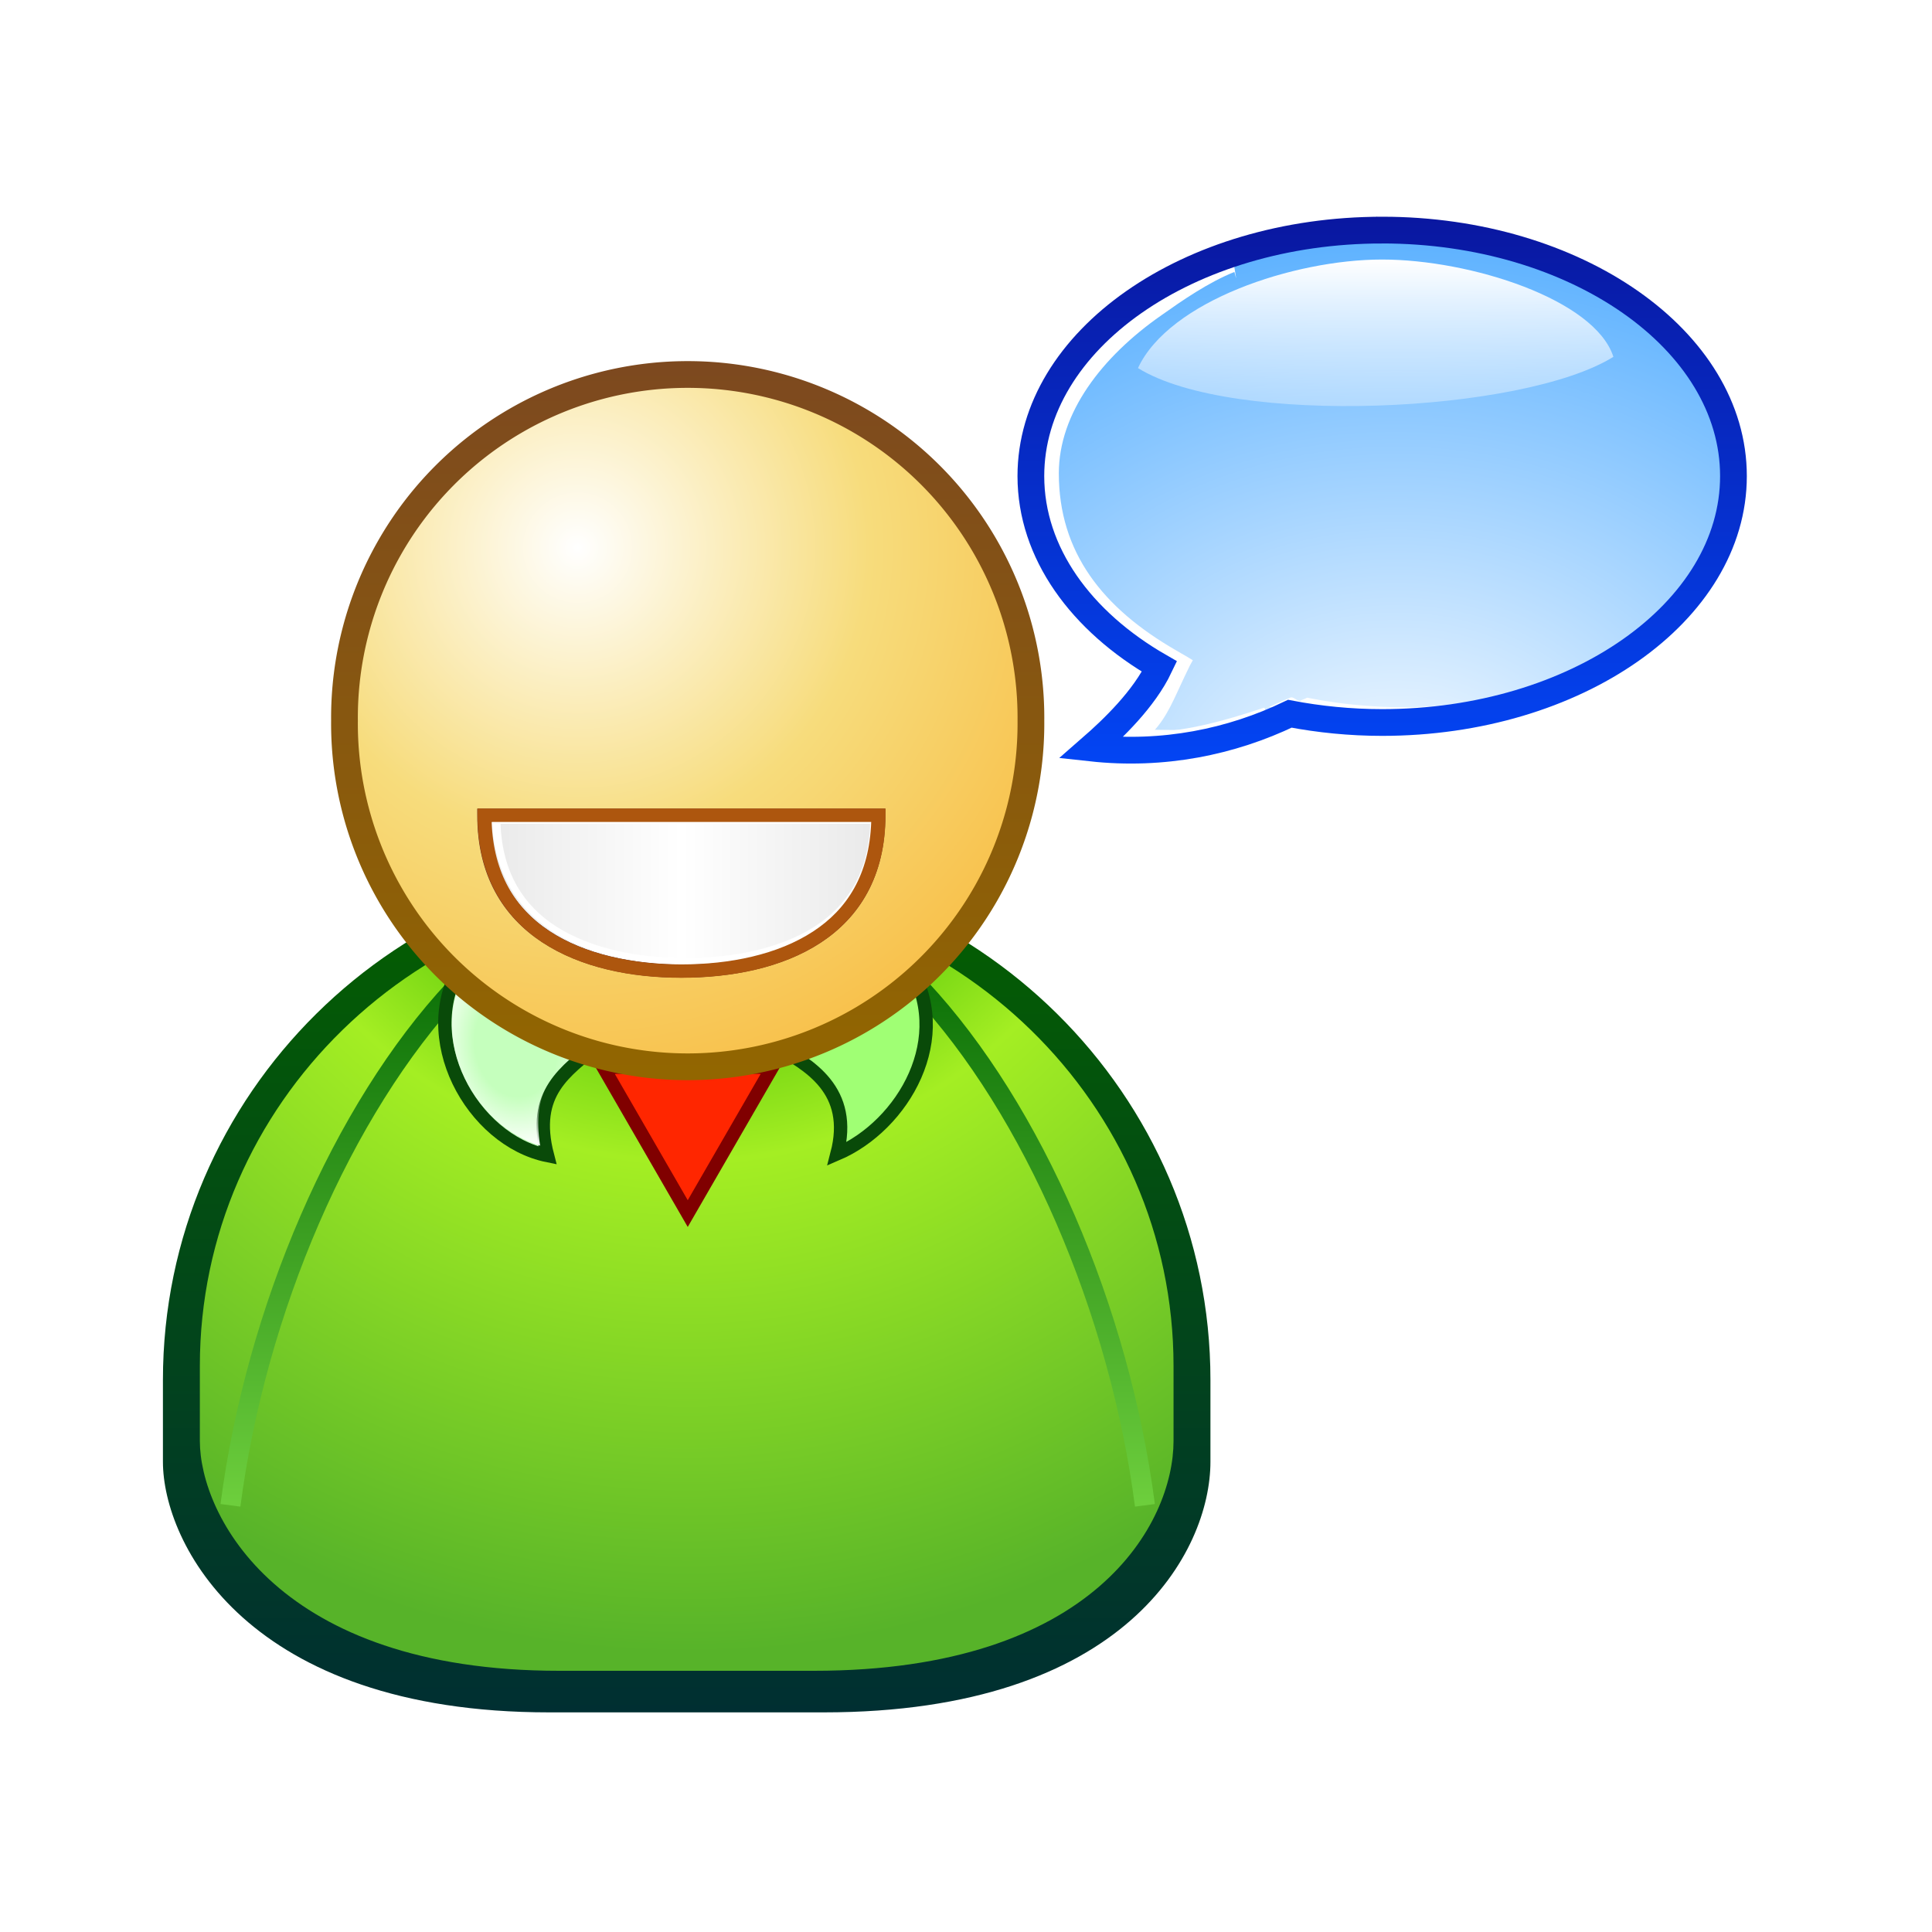<?xml version="1.0" encoding="UTF-8" standalone="no"?>
<!-- Created with Inkscape (http://www.inkscape.org/) -->

<svg
   xmlns:dc="http://purl.org/dc/elements/1.1/"
   xmlns:cc="http://creativecommons.org/ns#"
   xmlns:rdf="http://www.w3.org/1999/02/22-rdf-syntax-ns#"
   xmlns:svg="http://www.w3.org/2000/svg"
   xmlns="http://www.w3.org/2000/svg"
   xmlns:xlink="http://www.w3.org/1999/xlink"
   xmlns:sodipodi="http://sodipodi.sourceforge.net/DTD/sodipodi-0.dtd"
   xmlns:inkscape="http://www.inkscape.org/namespaces/inkscape"
   width="80"
   height="80"
   viewBox="0 0 80 80"
   id="svg6662"
   version="1.1"
   inkscape:version="0.91 r13725"
   sodipodi:docname="forum.svg">
  <defs
     id="defs6664">
    <linearGradient
       id="linearGradient3282">
      <stop
         offset="0"
         style="stop-color:#ffffff;stop-opacity:0"
         id="stop3284" />
      <stop
         offset="1"
         style="stop-color:#ffffff;stop-opacity:1"
         id="stop3286" />
    </linearGradient>
    <linearGradient
       inkscape:collect="always"
       xlink:href="#linearGradient3203-3"
       id="linearGradient5764"
       gradientUnits="userSpaceOnUse"
       gradientTransform="matrix(0.537,0,0,0.537,1013.089,540.432)"
       x1="83.281"
       y1="123.1"
       x2="83.281"
       y2="66.311" />
    <linearGradient
       x1="83.281"
       y1="123.1"
       x2="83.281"
       gradientUnits="userSpaceOnUse"
       y2="66.311"
       id="linearGradient3203-3"
       gradientTransform="matrix(0.537,0,0,0.537,1013.089,540.432)">
      <stop
         offset="0"
         stop-color="#002f32"
         id="stop3199-6" />
      <stop
         offset="1"
         stop-color="#045b04"
         id="stop3201-9" />
    </linearGradient>
    <radialGradient
       inkscape:collect="always"
       xlink:href="#radialGradient3211-9"
       id="radialGradient5766"
       gradientUnits="userSpaceOnUse"
       gradientTransform="matrix(0,1.086,-1.051,0,1741.932,30.789)"
       cx="491.52"
       cy="670.93"
       r="36.427" />
    <radialGradient
       r="36.427"
       gradientTransform="matrix(0,1.086,-1.051,0,1741.932,30.789)"
       cx="491.52"
       cy="670.93"
       gradientUnits="userSpaceOnUse"
       id="radialGradient3211-9">
      <stop
         offset="0"
         stop-color="#2c8300"
         id="stop3207-1" />
      <stop
         offset=".25"
         stop-color="#3db800"
         id="stop3215-7" />
      <stop
         offset=".5"
         stop-color="#fff"
         id="stop3213-2"
         style="stop-color:#a4ee23;stop-opacity:1" />
      <stop
         offset="1"
         stop-color="#69cf35"
         id="stop3209-0"
         style="stop-color:#57b329;stop-opacity:1" />
    </radialGradient>
    <linearGradient
       inkscape:collect="always"
       xlink:href="#linearGradient3219"
       id="linearGradient5768"
       gradientUnits="userSpaceOnUse"
       gradientTransform="matrix(0.537,0,0,0.537,772.847,198.532)"
       x1="517.02"
       y1="705.48"
       x2="517.02"
       y2="745.3" />
    <linearGradient
       id="linearGradient3219">
      <stop
         offset="0"
         style="stop-color:#0e7309;stop-opacity:1"
         id="stop3221" />
      <stop
         offset="1"
         style="stop-color:#70d13e;stop-opacity:1"
         id="stop3223" />
    </linearGradient>
    <linearGradient
       inkscape:collect="always"
       xlink:href="#linearGradient3219"
       id="linearGradient5770"
       gradientUnits="userSpaceOnUse"
       gradientTransform="matrix(-0.537,0,0,0.537,1300.757,198.532)"
       x1="517.02"
       y1="705.48"
       x2="517.02"
       y2="745.3" />
    <radialGradient
       inkscape:collect="always"
       xlink:href="#radialGradient3267-5"
       id="radialGradient5772"
       gradientUnits="userSpaceOnUse"
       gradientTransform="matrix(0.662,-0.081,0.102,0.834,639.985,26.677)"
       cx="479.68"
       cy="709.66"
       r="5.006" />
    <radialGradient
       r="5.006"
       gradientTransform="matrix(0.662,-0.081,0.102,0.834,639.985,26.677)"
       cx="479.68"
       cy="709.66"
       gradientUnits="userSpaceOnUse"
       id="radialGradient3267-5">
      <stop
         offset="0"
         stop-opacity="0"
         stop-color="#fff"
         id="stop3263-8" />
      <stop
         offset=".5"
         stop-opacity="0"
         stop-color="#fff"
         id="stop3269-7" />
      <stop
         offset="1"
         stop-color="#fff"
         id="stop3265-3" />
    </radialGradient>
    <radialGradient
       inkscape:collect="always"
       xlink:href="#radialGradient3333-0"
       id="radialGradient5774"
       gradientUnits="userSpaceOnUse"
       gradientTransform="matrix(0,1.33,-1.316,0,1110.977,488.441)"
       cx="53.602"
       cy="59.729"
       r="17.834" />
    <radialGradient
       r="17.834"
       gradientTransform="matrix(0,1.33,-1.316,0,1110.977,488.441)"
       cx="53.602"
       cy="59.729"
       gradientUnits="userSpaceOnUse"
       id="radialGradient3333-0">
      <stop
         offset="0"
         stop-color="#fff"
         id="stop3329-8" />
      <stop
         offset=".5"
         stop-color="#fdd99a"
         id="stop3335-1"
         style="stop-color:#f7dc7c;stop-opacity:1" />
      <stop
         offset="1"
         stop-color="#c39539"
         id="stop3331-8"
         style="stop-color:#f8bc43;stop-opacity:1" />
    </radialGradient>
    <linearGradient
       inkscape:collect="always"
       xlink:href="#linearGradient3325-0"
       id="linearGradient5776"
       gradientUnits="userSpaceOnUse"
       gradientTransform="matrix(0.803,0,0,0.803,988.794,514.881)"
       x1="41.946"
       y1="46.665"
       x2="41.946"
       y2="82.333" />
    <linearGradient
       x1="41.946"
       y1="46.665"
       x2="41.946"
       gradientUnits="userSpaceOnUse"
       y2="82.333"
       id="linearGradient3325-0"
       gradientTransform="matrix(0.803,0,0,0.803,988.794,514.881)">
      <stop
         offset="0"
         stop-color="#7d491f"
         id="stop3321-4" />
      <stop
         offset="1"
         stop-color="#926600"
         id="stop3323-2" />
    </linearGradient>
    <radialGradient
       inkscape:collect="always"
       xlink:href="#radialGradient14715-3"
       id="radialGradient5778"
       gradientUnits="userSpaceOnUse"
       gradientTransform="matrix(1.091,0,-1.7655704e-8,0.922,469.236,-79.796)"
       cx="546.31"
       cy="705.48"
       r="25.281" />
    <radialGradient
       r="25.281"
       gradientTransform="matrix(1.091,0,-1.7655704e-8,0.922,469.236,-79.796)"
       cx="546.31"
       cy="705.48"
       gradientUnits="userSpaceOnUse"
       id="radialGradient14715-3">
      <stop
         offset="0"
         stop-color="#fff"
         id="stop14711-9" />
      <stop
         offset="1"
         stop-color="#5eb2ff"
         id="stop14713-6" />
    </radialGradient>
    <filter
       id="filter14824-8">
      <feGaussianBlur
         stdDeviation="0.373"
         id="feGaussianBlur14826-7" />
    </filter>
    <linearGradient
       inkscape:collect="always"
       xlink:href="#linearGradient14691-9"
       id="linearGradient5780"
       gradientUnits="userSpaceOnUse"
       gradientTransform="matrix(0.537,0,0,0.537,1013.089,540.432)"
       x1="96.125"
       y1="11.188"
       x2="96.125"
       y2="52.101" />
    <linearGradient
       x1="96.125"
       y1="11.188"
       x2="96.125"
       gradientUnits="userSpaceOnUse"
       y2="52.101"
       id="linearGradient14691-9"
       gradientTransform="matrix(0.537,0,0,0.537,1013.089,540.432)">
      <stop
         offset="0"
         stop-color="#0917a0"
         id="stop14687-0" />
      <stop
         offset="1"
         stop-color="#0345f4"
         id="stop14689-6" />
    </linearGradient>
    <linearGradient
       inkscape:collect="always"
       xlink:href="#linearGradient3302-9"
       id="linearGradient5782"
       gradientUnits="userSpaceOnUse"
       gradientTransform="matrix(0.502,0,0,0.502,1016.45,541.538)"
       x1="96.382"
       y1="30.667"
       x2="96.382"
       y2="13.187" />
    <linearGradient
       x1="96.382"
       y1="30.667"
       gradientTransform="matrix(0.502,0,0,0.502,1016.45,541.538)"
       x2="96.382"
       gradientUnits="userSpaceOnUse"
       y2="13.187"
       id="linearGradient3302-9">
      <stop
         offset="0"
         stop-opacity="0"
         stop-color="#fff"
         id="stop3284-6" />
      <stop
         offset="1"
         stop-color="#fff"
         id="stop3286-8" />
    </linearGradient>
    <linearGradient
       inkscape:collect="always"
       xlink:href="#linearGradient3345-5"
       id="linearGradient5784"
       gradientUnits="userSpaceOnUse"
       gradientTransform="matrix(0.537,0,0,0.537,1013.089,540.432)"
       x1="28.429"
       y1="61.798"
       x2="58.959"
       y2="61.798" />
    <linearGradient
       x1="28.429"
       y1="61.798"
       x2="58.959"
       gradientUnits="userSpaceOnUse"
       y2="61.798"
       id="linearGradient3345-5"
       gradientTransform="matrix(0.537,0,0,0.537,1013.089,540.432)">
      <stop
         offset="0"
         stop-color="#e8e8e8"
         id="stop3341-4" />
      <stop
         offset=".5"
         stop-color="#fff"
         id="stop3347-9" />
      <stop
         offset="1"
         stop-color="#e8e8e8"
         id="stop3343-0" />
    </linearGradient>
    <filter
       id="filter3385-0">
      <feGaussianBlur
         stdDeviation="0.146"
         id="feGaussianBlur3387-2" />
    </filter>
  </defs>
  <sodipodi:namedview
     id="base"
     pagecolor="#ffffff"
     bordercolor="#666666"
     borderopacity="1.0"
     inkscape:pageopacity="0.0"
     inkscape:pageshadow="2"
     inkscape:zoom="2.8"
     inkscape:cx="76.296176"
     inkscape:cy="25.56322"
     inkscape:document-units="px"
     inkscape:current-layer="layer1"
     showgrid="false"
     units="px"
     inkscape:window-width="1325"
     inkscape:window-height="747"
     inkscape:window-x="41"
     inkscape:window-y="333"
     inkscape:window-maximized="1" />
  <g
     inkscape:label="Capa 1"
     inkscape:groupmode="layer"
     id="layer1"
     transform="translate(0,-972.362)">
    <g
       transform="translate(-1007.529,436.078)"
       id="g5554">
      <rect
         style="opacity:0;fill:#e6e6e6;fill-opacity:1;stroke:none;stroke-width:0.3;stroke-linecap:square;stroke-linejoin:bevel;stroke-miterlimit:4;stroke-dasharray:none;stroke-dashoffset:0;stroke-opacity:0.468"
         id="rect5556"
         width="80"
         height="80"
         x="1007.529"
         y="536.284" />
      <g
         id="g5558"
         transform="matrix(1.031,0,0,1.031,-32.935,-18.119)">
        <path
           style="fill:url(#linearGradient5764)"
           d="m 1036.759,572.355 c -11.614,0 -21.036,9.312 -21.036,20.801 l 10e-5,3.286 c 0,3.253 3.369,10.065 15.517,10.065 l 11.021,0 c 12.148,0 15.533,-6.484 15.533,-10.065 l 0,-3.286 c 0,-11.489 -9.422,-20.801 -21.035,-20.801 z"
           id="path5560"
           inkscape:connector-curvature="0" />
        <path
           style="fill:url(#radialGradient5766)"
           d="m 1036.756,573.515 c -10.795,0 -19.55,8.54 -19.55,19.078 l 0,3.011 c 0,2.979 3.13,9.233 14.424,9.233 l 10.242,0 c 11.294,0 14.44,-5.948 14.44,-9.233 l 0,-3.011 c 0,-10.537 -8.76,-19.078 -19.555,-19.078 z"
           id="path5562"
           inkscape:connector-curvature="0" />
        <path
           style="fill-opacity:0;stroke:url(#linearGradient5768);stroke-width:0.805"
           d="m 1046.145,577.439 c 4.541,4.869 8.004,12.937 9.018,20.752"
           id="path5564"
           inkscape:connector-curvature="0" />
        <path
           style="fill-opacity:0;stroke:url(#linearGradient5770);stroke-width:0.805"
           d="m 1027.459,577.439 c -4.547,4.869 -8.009,12.937 -9.024,20.752"
           id="path5566"
           inkscape:connector-curvature="0" />
        <path
           d="m 1033.165,579.699 c -1.235,1.057 -2.663,1.895 -1.997,4.445 -3.038,-0.617 -5.341,-4.772 -3.414,-7.735 l 5.411,3.291 z"
           id="path5568"
           inkscape:connector-curvature="0"
           style="fill:#c5ffbd;fill-rule:evenodd;stroke:#094a09;stroke-width:0.537px;stroke-opacity:1" />
        <path
           d="m 1036.801,586.474 -3.394,-5.879 6.789,0 -3.395,5.879 z"
           id="path5570"
           inkscape:connector-curvature="0"
           style="fill:#ff2600;stroke:#800000;stroke-width:0.537;stroke-linecap:square" />
        <path
           d="m 1040.219,579.699 c 1.492,0.8 3.242,1.83 2.577,4.38 2.652,-1.133 4.761,-4.708 2.834,-7.671 l -5.411,3.291 z"
           id="path5572"
           inkscape:connector-curvature="0"
           style="fill:#a0ff74;fill-rule:evenodd;stroke:#094a09;stroke-width:0.537px;stroke-opacity:1" />
        <path
           style="fill:url(#radialGradient5772);fill-rule:evenodd"
           d="m 1027.872,576.789 4.831,2.931 c -0.531,0.44 -1.079,0.886 -1.476,1.498 -0.403,0.617 -0.526,1.471 -0.354,2.528 -1.272,-0.386 -2.41,-1.417 -3.033,-2.716 -0.649,-1.342 -0.725,-2.899 0.032,-4.241 z"
           id="path5574"
           inkscape:connector-curvature="0" />
        <path
           style="fill:url(#radialGradient5774);stroke:url(#linearGradient5776);stroke-width:1.074;stroke-linecap:square"
           d="m 1050.584,566.676 a 13.785,13.785 0 1 1 -27.569,0 13.785,13.785 0 1 1 27.569,0 z"
           id="path5576"
           inkscape:connector-curvature="0" />
        <path
           style="fill:url(#radialGradient5778)"
           d="m 1065.378,547.255 c 3.79,0 7.209,1.09 9.662,2.802 2.448,1.712 3.908,4.021 3.908,6.544 0,2.523 -1.46,4.837 -3.908,6.56 -2.453,1.718 -5.551,3.376 -9.34,3.376 -1.251,0 -3.167,-0.177 -4.316,-0.397 l -0.172,-0.032 -0.167,0.064 c -1.933,0.929 -3.752,0.913 -6.087,0.859 0.73,-0.714 0.58,-1.235 1.058,-2.249 0.076,-0.15 0.166,-0.317 0.22,-0.451 l -0.435,-0.252 c -3.038,-1.745 -4.815,-4.633 -4.815,-7.478 0,-2.523 2.276,-5.346 4.729,-7.059 2.448,-1.718 5.867,-2.287 9.662,-2.287 z"
           id="path5578"
           inkscape:connector-curvature="0" />
        <path
           transform="matrix(0.537,0,0,0.537,772.911,198.532)"
           style="fill:#ffffff;filter:url(#filter14824-8)"
           d="m 532.05,651.53 c -0.03,0.01 -0.73,-0.48 -0.77,-0.47 -2.48,0.88 -4.07,1.84 -6.01,3.19 -4.66,3.26 -7.5,8.39 -7.5,13.28 0,5.52 2.81,10.65 8.58,13.97 l 0.4,0.25 -0.18,0.41 c -0.86,1.79 -1.42,3.14 -2.77,4.46 l -0.84,0.81 1.19,0.03 c 3.81,0.09 7.43,-0.61 10.72,-1.93 0.01,-0.01 0.02,0 0.03,0 l -0.19,-0.47 -0.16,-0.47 -0.03,0 c -0.06,0.02 -0.12,0.04 -0.19,0.06 -2.4,0.8 -5.44,1.69 -8.12,1.75 1.08,-1.14 1.61,-2.56 2.35,-4.11 l 0.41,-0.85 0.22,-0.4 -0.41,-0.25 -0.81,-0.47 c -5.55,-3.19 -8.8,-7.37 -8.8,-13.26 0,-4.51 3.2,-8.7 7.67,-11.82 1.54,-1.09 3.51,-2.46 5.46,-3.24 0.01,0 0.12,0.47 0.13,0.46 l -0.19,-1.18 -0.16,0.25 c 0,0 -0.02,-0.01 -0.03,0 z m 24.07,30.96 c -0.08,0.03 -0.18,0.03 -0.25,0.06 -3.33,1.15 -6.9,2.01 -10.87,2.01 -2.3,0 -4.68,-0.23 -6.79,-0.63 l -0.31,-0.06 -0.16,-0.03 -0.12,0.06 -0.32,0.13 -0.03,0.03 c -0.26,0.12 -0.52,-0.35 -0.81,-0.22 l -1.56,0.69 1.65,0.28 0.19,0.03 c 2.17,0.41 4.46,0.62 6.81,0.62 4.72,0 9.11,-0.89 12.91,-2.43 0.01,-0.01 0.02,0 0.03,0 l -0.19,-0.47 -0.15,-0.07 -0.03,0 z"
           id="path5580"
           inkscape:connector-curvature="0" />
        <path
           style="fill:none;stroke:url(#linearGradient5780);stroke-width:1.074;stroke-linecap:square"
           d="m 1064.689,546.975 c -7.785,0 -14.107,4.421 -14.107,9.88 0,3.081 2.014,5.835 5.167,7.649 -0.624,1.311 -1.872,2.504 -2.751,3.271 2.899,0.318 5.633,-0.247 7.985,-1.376 1.181,0.225 2.424,0.352 3.707,0.352 7.786,0 14.11,-4.438 14.11,-9.897 0,-5.459 -6.323,-9.88 -14.11,-9.88 z"
           id="path5582"
           inkscape:connector-curvature="0" />
        <path
           style="fill:url(#linearGradient5782)"
           d="m 1064.686,548.157 c 3.548,0 8.551,1.6 9.292,3.908 -3.639,2.265 -15.304,2.807 -19.094,0.451 1.256,-2.695 6.259,-4.359 9.802,-4.359 z"
           id="path5584"
           inkscape:connector-curvature="0" />
        <path
           style="fill:url(#linearGradient5784);fill-rule:evenodd;stroke:#5e292c;stroke-width:0.537px"
           d="m 1028.618,570.48 15.851,0 c 0,4.706 -3.962,6.25 -7.926,6.25 -3.963,0 -7.926,-1.603 -7.926,-6.25 z"
           id="path5586"
           inkscape:connector-curvature="0" />
        <path
           style="fill:#ffffff;fill-rule:evenodd;filter:url(#filter3385-0)"
           transform="matrix(0.548,0,0,0.555,1012.756,539.219)"
           d="m 29.5,56.469 c 0.143,3.882 1.778,6.481 4.312,8.156 2.651,1.751 6.252,2.5 9.876,2.5 3.626,0 7.226,-0.732 9.874,-2.469 2.535,-1.662 4.202,-4.253 4.344,-8.187 l -28.406,0 z m 0.656,0.469 27.094,0 c -0.136,3.579 -1.706,5.956 -4.125,7.468 -2.528,1.58 -5.977,2.25 -9.437,2.25 -3.459,0 -6.909,-0.688 -9.438,-2.281 -2.419,-1.524 -3.957,-3.905 -4.094,-7.437 z"
           id="path5588"
           inkscape:connector-curvature="0" />
        <path
           d="m 1028.356,570.208 0,0.268 c 0,2.399 1.047,4.08 2.598,5.1 1.551,1.025 3.57,1.428 5.588,1.428 2.013,0 4.053,-0.392 5.599,-1.412 1.551,-1.015 2.603,-2.684 2.603,-5.116 l 0,-0.268 -0.268,0 -15.852,0 -0.268,0 z m 0.569,0.537 15.245,0 c -0.075,2.115 -0.966,3.505 -2.33,4.396 -1.423,0.934 -3.355,1.326 -5.298,1.326 -1.949,0 -3.881,-0.403 -5.304,-1.342 -1.358,-0.902 -2.238,-2.297 -2.313,-4.38 z"
           id="path5590"
           inkscape:connector-curvature="0"
           style="fill:#ad560e;fill-opacity:1;fill-rule:evenodd" />
      </g>
    </g>
  </g>
</svg>
